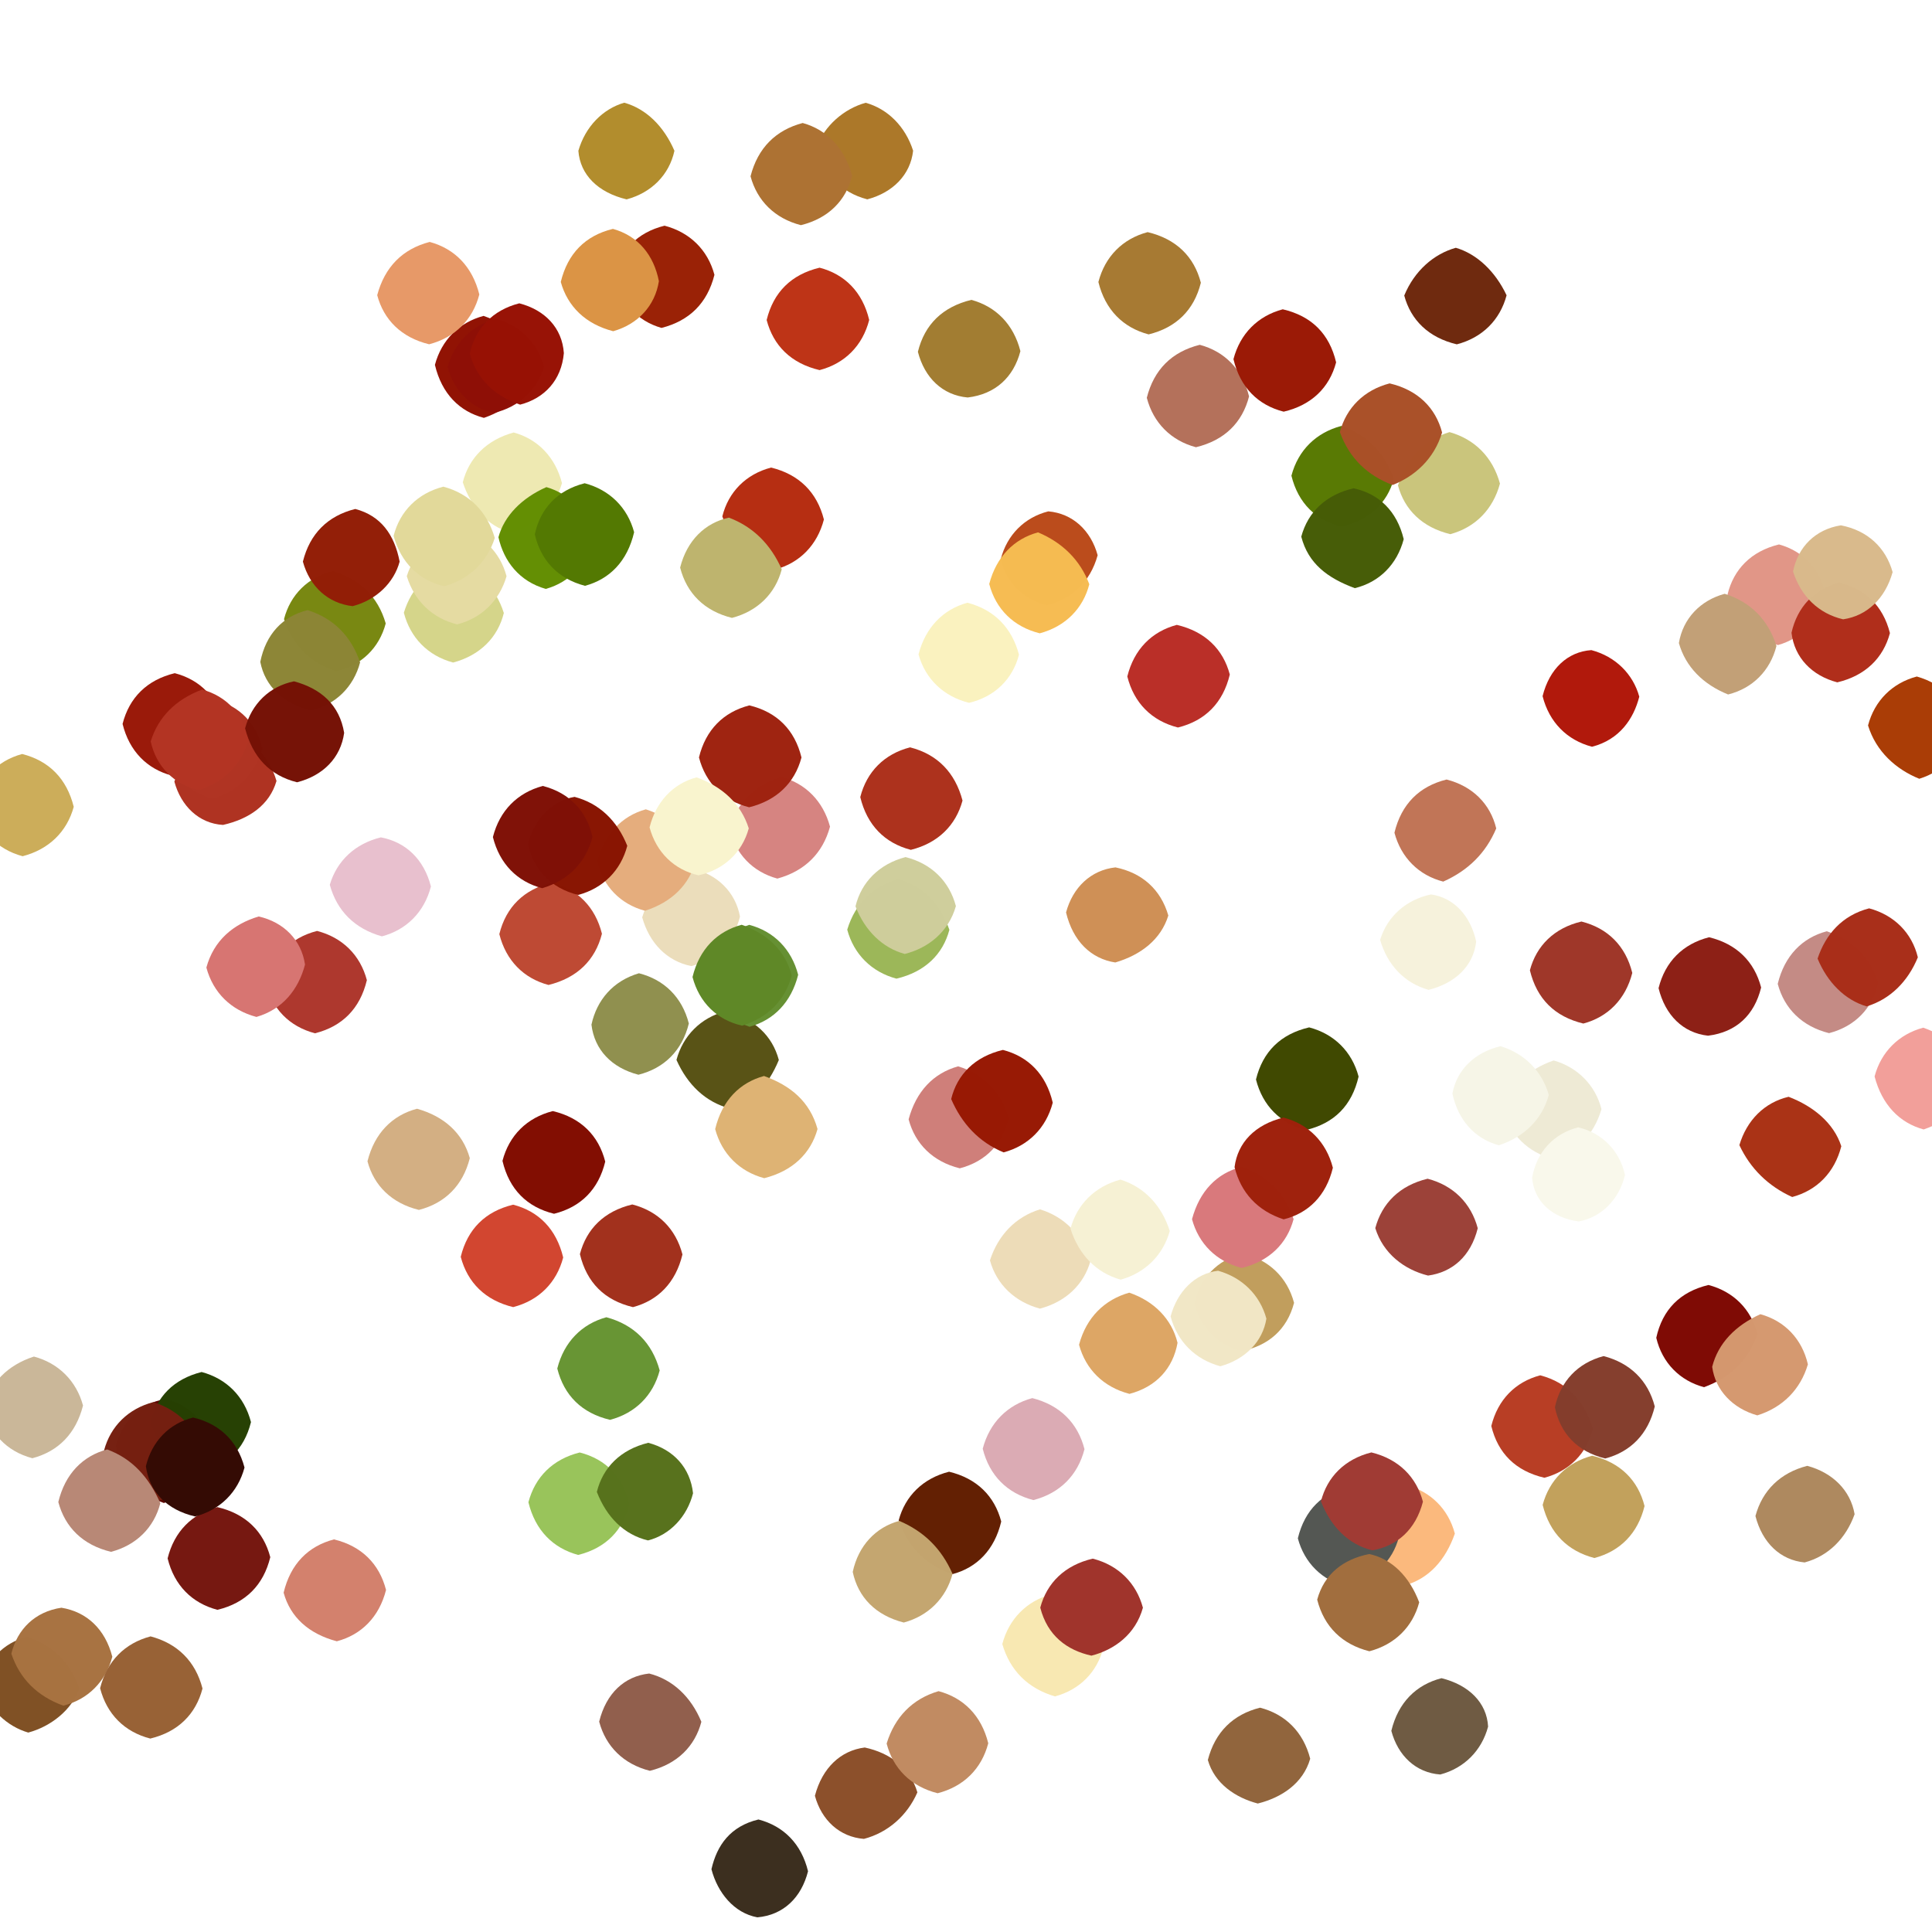 <?xml version="1.0" ?>
<svg xmlns="http://www.w3.org/2000/svg" version="1.1" width="600" height="600">
  <defs/>
  <g>
    <path d="M 156.471 190.377 C 154.585 198.036 149.02 203.543 140.727 205.761 C 132.897 203.663 127.431 198.069 125.419 190.297 C 127.8 182.373 133.424 176.963 140.99 174.994 C 148.5 177.009 153.98 182.503 156.471 190.377" stroke-width="0.0" fill="rgb(213, 213, 137)" opacity="0.991"/>
    <path d="M 217.816 534.722 C 215.825 542.31 210.321 547.852 201.82 549.938 C 193.632 547.877 188.123 542.368 186.08 534.676 C 188.254 525.836 193.932 520.571 201.618 519.728 C 208.964 521.617 214.6 526.971 217.816 534.722" stroke-width="0.0" fill="rgb(144, 94, 76)" opacity="0.99"/>
    <path d="M 229.809 284.645 C 227.882 292.447 222.486 298.015 214.699 300.029 C 207.104 298.496 201.643 292.844 199.441 284.881 C 201.702 277.351 207.447 271.988 215.18 269.799 C 222.877 271.627 228.428 277.106 229.809 284.645" stroke-width="0.0" fill="rgb(235, 221, 187)" opacity="1.0"/>
    <path d="M 372.936 87.805 C 370.842 96.3 365.267 101.758 356.713 103.849 C 348.78 101.759 343.238 96.222 341.118 87.585 C 343.159 79.668 348.662 74.143 356.412 72.089 C 365.286 74.203 370.847 79.693 372.936 87.805" stroke-width="0.0" fill="rgb(167, 122, 51)" opacity="1.0"/>
    <path d="M 133.829 275.309 C 131.77 283.247 126.25 288.78 118.599 290.796 C 110.133 288.411 104.617 282.859 102.421 274.775 C 104.635 267.256 110.364 261.991 118.28 260.048 C 126.041 261.501 131.684 266.895 133.829 275.309" stroke-width="0.0" fill="rgb(232, 192, 206)" opacity="1.0"/>
    <path d="M 497.351 344.467 C 494.981 352.523 489.529 358.01 482.088 359.87 C 474.595 357.844 469.028 352.444 466.983 345.007 C 469.02 337.517 474.525 332.047 482.512 329.337 C 489.955 331.434 495.501 337.074 497.351 344.467" stroke-width="0.0" fill="rgb(238, 234, 213)" opacity="1.0"/>
    <path d="M 387.905 123.108 C 385.816 131.276 380.254 136.759 371.412 138.89 C 363.673 136.847 358.173 131.319 356.15 123.536 C 358.336 114.872 363.843 109.267 372.596 107.082 C 380.325 109.15 385.828 114.684 387.905 123.108" stroke-width="0.0" fill="rgb(180, 113, 91)" opacity="1.0"/>
    <path d="M 465.825 150.185 C 463.68 158.163 458.206 163.78 450.405 165.892 C 441.709 163.802 436.169 158.303 434.153 150.746 C 436.97 142.412 442.269 136.577 450.166 134.194 C 458.013 136.407 463.588 141.99 465.825 150.185" stroke-width="0.0" fill="rgb(202, 197, 124)" opacity="1.0"/>
    <path d="M 283.576 46.799 C 282.772 54.257 277.275 59.815 269.347 61.91 C 260.945 59.713 255.773 53.871 253.54 45.799 C 256.07 38.972 262.145 33.774 268.843 31.913 C 275.712 33.828 281.175 39.287 283.576 46.799" stroke-width="0.0" fill="rgb(172, 119, 40)" opacity="0.99"/>
    <path d="M 66.0 449.0 C 63.99 456.5 58.5 461.99 51.0 464.0 C 43.5 461.99 38.01 456.5 36 448.998 C 37.992 441.459 43.424 435.878 51.174 434.494 C 58.5 436.01 63.99 441.5 66.0 449.0" stroke-width="0.0" fill="rgb(92, 6, 2)" opacity="0.991"/>
    <path d="M 494.71 443.659 C 492.831 451.339 487.358 456.882 479.621 458.936 C 470.679 456.843 465.179 451.313 463.137 442.858 C 465.154 434.656 470.651 429.141 478.336 427.115 C 486.943 429.391 492.16 435.221 494.71 443.659" stroke-width="0.0" fill="rgb(184, 62, 37)" opacity="1.0"/>
    <path d="M 401.884 404.61 C 399.676 413.029 393.813 417.892 385.768 419.565 C 378.5 417.99 373.01 412.5 370.904 404.871 C 372.627 397.025 377.93 391.339 385.94 389.246 C 394.205 391.298 399.79 396.761 401.884 404.61" stroke-width="0.0" fill="rgb(193, 158, 93)" opacity="1.0"/>
    <path d="M 255.871 161.332 C 253.811 169.3 248.314 174.844 240.765 176.857 C 232.5 173.99 227.017 168.498 224.33 160.364 C 226.209 152.734 231.736 147.214 239.479 145.206 C 248.14 147.337 253.716 152.84 255.871 161.332" stroke-width="0.0" fill="rgb(182, 45, 17)" opacity="0.99"/>
    <path d="M 174.53 150.046 C 172.294 157.647 166.552 163.012 158.693 165.445 C 151.329 163.398 146.239 157.416 143.721 149.777 C 145.646 142.173 151.16 136.61 159.528 134.312 C 167.038 136.362 172.478 142.024 174.53 150.046" stroke-width="0.0" fill="rgb(238, 233, 178)" opacity="1.0"/>
    <path d="M 451.814 476.276 C 448.914 484.563 443.687 490.31 436.228 492.357 C 428.5 489.99 423.01 484.5 421.0 477.0 C 423.01 469.5 428.5 464.01 436.704 461.209 C 444.305 463.175 449.821 468.697 451.814 476.276" stroke-width="0.0" fill="rgb(251, 185, 125)" opacity="1.0"/>
    <path d="M 567.068 184.897 C 565.023 192.562 559.62 198.207 552.173 200.332 C 544.5 197.992 539.009 192.5 536.504 184.618 C 538.392 176.835 543.767 171.201 552.488 169.079 C 560.19 171.196 565.378 176.966 567.068 184.897" stroke-width="0.0" fill="rgb(225, 150, 135)" opacity="1.0"/>
    <path d="M 85.868 242.533 C 83.714 250.015 77.34 254.363 69.258 256.187 C 61.75 255.748 56.19 250.273 54.151 242.736 C 57.01 234.5 62.5 229.01 70.005 226.998 C 77.601 228.965 83.443 234.25 85.868 242.533" stroke-width="0.0" fill="rgb(175, 50, 33)" opacity="0.99"/>
    <path d="M 241.873 329.193 C 238.543 337.208 233.328 342.897 226.615 344.236 C 219.154 342.265 213.521 336.912 210.083 329.164 C 212.112 321.622 217.618 316.102 225.184 314.082 C 234.293 316.242 239.864 321.67 241.873 329.193" stroke-width="0.0" fill="rgb(88, 82, 21)" opacity="0.99"/>
    <path d="M 186.938 289.987 C 184.827 298.261 179.208 303.706 170.34 305.888 C 162.661 303.855 157.144 298.339 155.071 290.098 C 157.15 281.679 162.694 276.185 171.451 274.093 C 179.348 276.142 184.865 281.65 186.938 289.987" stroke-width="0.0" fill="rgb(190, 74, 52)" opacity="1.0"/>
    <path d="M 338.678 391.516 C 336.624 399.004 330.895 404.311 322.963 406.407 C 315.16 404.307 309.49 398.91 307.438 391.425 C 310.002 383.499 315.467 377.893 322.974 375.576 C 330.559 377.883 336.03 383.466 338.678 391.516" stroke-width="0.0" fill="rgb(237, 220, 184)" opacity="1.0"/>
    <path d="M 421.921 334.339 C 419.85 343.344 414.352 348.871 405.551 350.944 C 397.617 348.893 392.109 343.382 390.056 335.244 C 392.138 326.658 397.659 321.142 406.572 319.061 C 414.378 321.109 419.885 326.625 421.921 334.339" stroke-width="0.0" fill="rgb(64, 73, 1)" opacity="1.0"/>
    <path d="M 434.435 477.341 C 432.506 484.905 426.812 490.218 418.286 492.756 C 410.627 490.865 405.102 485.385 403.056 477.743 C 405.209 468.792 410.887 463.479 418.776 461.813 C 426.5 464.01 431.99 469.5 434.435 477.341" stroke-width="0.0" fill="rgb(84, 87, 83)" opacity="1.0"/>
    <path d="M 247.877 302.732 C 245.739 311.245 240.287 316.84 232.775 318.867 C 224.501 315.989 219.01 310.5 217.0 303.0 C 219.01 295.5 224.499 290.006 232.669 287.217 C 240.276 289.202 245.802 294.722 247.877 302.732" stroke-width="0.0" fill="rgb(102, 144, 51)" opacity="1.0"/>
    <path d="M 513.902 436.791 C 511.864 445.367 506.378 450.892 498.518 452.946 C 489.771 450.825 484.542 445.096 482.884 437.036 C 484.614 429.01 489.908 423.309 498.004 421.146 C 506.226 423.275 511.829 428.729 513.902 436.791" stroke-width="0.0" fill="rgb(132, 62, 45)" opacity="0.99"/>
    <path d="M 166 114 C 163.99 121.499 158.49 126.956 150.279 129.773 C 142.716 127.813 137.189 122.283 135.067 113.316 C 137.107 105.616 142.617 100.108 150.174 98.104 C 158.509 100.982 163.991 106.498 166 114" stroke-width="0.0" fill="rgb(144, 18, 3)" opacity="0.991"/>
    <path d="M 441.905 466.369 C 439.671 475.034 433.87 480.161 426.172 481.477 C 418.794 479.651 413.347 474.206 410.23 466.263 C 412.159 458.658 417.644 453.123 425.897 451.06 C 434.353 453.127 439.859 458.653 441.905 466.369" stroke-width="0.0" fill="rgb(160, 59, 52)" opacity="1.0"/>
    <path d="M 216.134 267.099 C 214.196 274.674 208.67 280.188 200.294 282.848 C 192.714 280.82 187.262 275.257 185.453 267.48 C 187.729 259.139 193.036 253.421 200.572 251.34 C 208.546 253.896 213.996 259.486 216.134 267.099" stroke-width="0.0" fill="rgb(229, 173, 125)" opacity="1.0"/>
    <path d="M 66 451 C 63.991 458.502 58.523 464.066 50.899 466.775 C 43.438 464.162 38.006 458.51 36 451 C 38.01 443.5 43.5 438.01 51.0 436.0 C 58.5 438.01 63.99 443.5 66 451" stroke-width="0.0" fill="rgb(91, 6, 1)" opacity="1.0"/>
    <path d="M 586.938 196.618 C 584.872 204.347 579.332 209.835 570.585 211.911 C 562.707 209.839 557.281 204.248 556.368 196.52 C 558.146 188.514 563.451 182.943 571.07 180.913 C 578.944 182.686 584.745 187.893 586.938 196.618" stroke-width="0.0" fill="rgb(176, 46, 27)" opacity="1.0"/>
    <path d="M 583.271 305.276 C 581.546 313.096 576.16 318.73 568.031 320.856 C 559.715 318.782 554.157 313.309 552.089 305.552 C 554.222 296.754 559.75 291.215 567.331 289.212 C 575.501 292.005 580.99 297.5 583.271 305.276" stroke-width="0.0" fill="rgb(196, 139, 133)" opacity="1.0"/>
    <path d="M 245.877 302.943 C 243.921 310.479 238.521 316.059 230.469 318.526 C 222.701 316.779 217.141 311.328 215.067 303.429 C 217.185 294.729 222.747 289.23 230.337 287.193 C 238.492 290.016 243.993 295.505 245.877 302.943" stroke-width="0.0" fill="rgb(95, 136, 39)" opacity="1.0"/>
    <path d="M 401.737 378.604 C 399.728 386.194 394.18 391.689 385.629 393.778 C 377.762 391.764 372.235 386.238 370.192 378.629 C 372.51 369.955 377.899 364.338 385.512 362.414 C 393.5 365.01 398.99 370.5 401.737 378.604" stroke-width="0.0" fill="rgb(217, 121, 124)" opacity="1.0"/>
    <path d="M 362.834 284.323 C 360.541 291.765 354.326 296.557 346.365 298.904 C 338.766 297.735 333.206 292.256 331.071 283.373 C 333.135 275.669 338.703 270.227 346.412 269.371 C 354.669 271.062 360.473 276.174 362.834 284.323" stroke-width="0.0" fill="rgb(207, 143, 85)" opacity="0.99"/>
    <path d="M 187.959 360.745 C 185.891 369.376 180.374 374.886 172.061 376.946 C 163.638 374.878 158.123 369.362 156.049 360.518 C 158.105 352.618 163.62 347.109 171.675 345.055 C 180.375 347.115 185.898 352.619 187.959 360.745" stroke-width="0.0" fill="rgb(130, 14, 2)" opacity="1.0"/>
    <path d="M 269.938 99.365 C 267.88 107.368 262.37 112.885 254.528 114.94 C 245.663 112.859 240.158 107.33 238.091 99.379 C 240.202 90.731 245.746 85.242 254.527 83.13 C 262.33 85.164 267.865 90.658 269.938 99.365" stroke-width="0.0" fill="rgb(190, 52, 23)" opacity="1.0"/>
    <path d="M 294.84 288.756 C 292.837 296.32 287.318 301.833 278.398 303.929 C 270.66 301.867 265.153 296.332 263.117 288.718 C 265.653 280.315 271.425 274.975 278.995 272.998 C 286.5 275.01 291.976 280.504 294.84 288.756" stroke-width="0.0" fill="rgb(156, 183, 89)" opacity="1.0"/>
    <path d="M 504.658 364.892 C 502.873 372.424 497.458 377.988 490.302 379.337 C 482.046 378.277 476.345 373.063 475.81 365.702 C 477.305 357.619 482.544 352.083 490.099 350.103 C 497.626 351.849 503.011 357.415 504.658 364.892" stroke-width="0.0" fill="rgb(249, 248, 235)" opacity="1.0"/>
    <path d="M 342.681 511.614 C 340.785 519.272 335.277 524.801 327.624 526.833 C 319.226 524.376 313.64 518.772 311.275 510.568 C 313.307 502.829 318.806 497.249 326.323 495.185 C 334.5 498.01 339.99 503.5 342.681 511.614" stroke-width="0.0" fill="rgb(248, 232, 178)" opacity="1.0"/>
    <path d="M 509.093 216.36 C 507.341 223.239 502.973 229.702 494.416 231.911 C 486.655 229.861 481.136 224.346 479.063 216.197 C 481.163 207.728 486.808 202.395 494.221 201.9 C 501.678 203.866 507.159 209.313 509.093 216.36" stroke-width="0.0" fill="rgb(177, 24, 11)" opacity="0.99"/>
    <path d="M 313.223 347.243 C 311.526 355.094 306.165 360.736 298.065 362.832 C 289.735 360.773 284.203 355.273 282.18 347.627 C 284.497 338.958 289.88 333.288 297.549 331.162 C 305.705 333.606 311.019 339.429 313.223 347.243" stroke-width="0.0" fill="rgb(207, 127, 122)" opacity="1.0"/>
    <path d="M 440.747 497.619 C 438.743 505.207 433.202 510.731 425.27 512.814 C 416.82 510.688 411.207 505.224 409.067 496.792 C 411.211 488.86 417.141 484.209 425.234 482.617 C 432.33 484.129 437.756 489.707 440.747 497.619" stroke-width="0.0" fill="rgb(161, 110, 62)" opacity="1.0"/>
    <path d="M 22.901 250.566 C 20.805 258.251 15.237 263.775 7.027 265.908 C -1.096 263.732 -6.298 257.937 -8.099 249.999 C -6.295 242.074 -1.066 236.306 6.88 234.159 C 15.206 236.266 20.725 241.798 22.901 250.566" stroke-width="0.0" fill="rgb(204, 173, 90)" opacity="1.0"/>
    <path d="M 571.834 355.977 C 569.739 364.207 564.196 369.712 556.584 371.743 C 549.134 368.38 543.559 362.879 540.18 355.636 C 542.447 347.962 547.933 342.373 555.465 340.616 C 563.056 343.515 569.473 348.688 571.834 355.977" stroke-width="0.0" fill="rgb(170, 50, 21)" opacity="0.99"/>
    <path d="M 174.904 390.52 C 172.858 398.348 167.354 403.871 159.376 405.934 C 150.69 403.844 145.178 398.3 143.086 390.318 C 145.185 381.709 150.716 376.205 159.367 374.123 C 167.296 376.179 172.8 381.712 174.904 390.52" stroke-width="0.0" fill="rgb(210, 70, 48)" opacity="1.0"/>
    <path d="M 148.86 91.455 C 146.813 99.297 141.305 104.834 133.273 106.92 C 124.672 104.844 119.166 99.324 117.144 91.664 C 119.469 82.984 124.932 77.343 133.445 75.133 C 141.211 77.236 146.71 82.811 148.86 91.455" stroke-width="0.0" fill="rgb(231, 153, 104)" opacity="1.0"/>
    <path d="M 184.082 167.071 C 182.353 174.993 177.138 180.757 169.492 182.896 C 161.248 180.539 156.466 174.298 154.796 166.839 C 156.623 160.109 162.112 154.633 169.682 151.28 C 176.992 153.343 182.177 159.186 184.082 167.071" stroke-width="0.0" fill="rgb(99, 142, 3)" opacity="0.99"/>
    <path d="M 506.922 302.149 C 504.844 310.328 499.333 315.856 491.718 317.874 C 482.799 315.703 477.269 310.211 475.122 301.328 C 477.152 293.674 482.687 288.189 491.127 286.185 C 499.264 288.234 504.832 293.709 506.922 302.149" stroke-width="0.0" fill="rgb(158, 54, 40)" opacity="0.99"/>
    <path d="M 157.311 178.952 C 155.095 186.559 149.531 192.001 141.971 193.906 C 134.393 192.054 128.692 186.689 126.331 178.932 C 128.73 171.369 134.455 165.991 142.033 163.971 C 149.657 165.889 155.279 171.29 157.311 178.952" stroke-width="0.0" fill="rgb(229, 219, 162)" opacity="1.0"/>
    <path d="M 25.781 436.499 C 23.608 445.126 18.172 450.736 10.05 452.866 C 1.914 450.716 -3.307 444.94 -5.075 437.071 C -3.049 429.436 2.425 423.913 10.532 421.293 C 18.147 423.317 23.721 428.837 25.781 436.499" stroke-width="0.0" fill="rgb(202, 183, 153)" opacity="1.0"/>
    <path d="M 310.94 472.526 C 308.862 481.349 303.351 486.868 295.79 488.87 C 287.5 485.99 282.01 480.5 279.095 472.16 C 281.102 464.613 286.616 459.109 294.743 457.054 C 303.365 459.122 308.889 464.63 310.94 472.526" stroke-width="0.0" fill="rgb(99, 32, 3)" opacity="1.0"/>
    <path d="M 24.609 524.411 C 22.31 531.04 15.807 536.177 8.778 538.066 C 2.222 536.182 -3.441 530.867 -5.927 523.656 C -4.466 515.932 0.845 510.267 8.406 508.301 C 16.5 511.01 21.99 516.5 24.609 524.411" stroke-width="0.0" fill="rgb(127, 80, 36)" opacity="0.99"/>
    <path d="M 34.879 514.523 C 32.812 522.288 27.286 527.805 19.677 529.708 C 11.637 526.805 6.128 521.384 3.525 513.564 C 5.379 505.91 10.943 500.49 19.069 499.292 C 26.964 500.575 32.663 505.947 34.879 514.523" stroke-width="0.0" fill="rgb(168, 114, 65)" opacity="0.99"/>
    <path d="M 119.887 493.777 C 117.755 502.206 112.191 507.718 104.601 509.715 C 95.895 507.411 90.171 502.239 88.08 494.624 C 90.205 485.718 95.7 480.163 103.726 478.074 C 112.322 480.153 117.813 485.692 119.887 493.777" stroke-width="0.0" fill="rgb(211, 129, 109)" opacity="1.0"/>
    <path d="M 209.451 46.828 C 207.827 54.308 202.314 59.843 194.606 61.918 C 185.718 59.793 180.178 54.293 179.618 46.828 C 181.805 39.26 187.26 33.806 193.865 31.895 C 200.731 33.813 206.189 39.268 209.451 46.828" stroke-width="0.0" fill="rgb(178, 140, 44)" opacity="0.99"/>
    <path d="M 257.766 256.721 C 255.535 264.965 249.956 270.515 241.417 272.853 C 233.77 270.784 228.359 265.181 226.553 257.325 C 228.804 249.346 234.383 243.923 242.6 241.286 C 250.186 243.258 255.66 248.847 257.766 256.721" stroke-width="0.0" fill="rgb(214, 132, 129)" opacity="1.0"/>
    <path d="M 194.805 262.669 C 192.804 270.309 187.333 275.866 179.551 277.934 C 170.875 275.759 165.686 269.959 163.946 262.083 C 165.984 254.437 171.326 248.661 178.441 247.476 C 186.102 249.488 191.673 254.849 194.805 262.669" stroke-width="0.0" fill="rgb(136, 21, 2)" opacity="0.99"/>
    <path d="M 77.944 441.642 C 75.836 450.248 70.127 455.497 62.181 457.128 C 54.5 454.99 49.01 449.5 46.782 441.768 C 48.498 433.933 53.854 428.271 62.617 426.09 C 70.335 428.151 75.873 433.654 77.944 441.642" stroke-width="0.0" fill="rgb(38, 64, 3)" opacity="0.991"/>
    <path d="M 168.951 113.934 C 166.76 121.19 161.072 126.42 153.479 128.219 C 146.505 126.972 141.009 121.5 139.003 114.002 C 141.013 106.503 146.504 101.016 154.004 99.008 C 161.5 101.01 166.99 106.5 168.951 113.934" stroke-width="0.0" fill="rgb(142, 16, 7)" opacity="0.99"/>
    <path d="M 316.458 203.325 C 314.487 210.932 308.904 216.399 300.946 218.269 C 293.139 216.325 287.4 210.965 285.255 203.221 C 287.409 194.904 292.841 189.255 300.45 187.18 C 308.978 189.426 314.283 195.116 316.458 203.325" stroke-width="0.0" fill="rgb(250, 242, 191)" opacity="1.0"/>
    <path d="M 354.944 499.289 C 352.648 507.599 346.028 512.38 338.951 514.179 C 331.439 512.52 325.279 508.026 323.067 499.265 C 325.103 491.612 330.614 486.106 339.363 484.048 C 347.37 486.109 352.882 491.635 354.944 499.289" stroke-width="0.0" fill="rgb(160, 52, 44)" opacity="1.0"/>
    <path d="M 587.771 177.674 C 585.484 185.887 579.812 191.258 572.397 192.335 C 564.819 190.571 559.315 185.221 556.849 177.5 C 558.336 169.846 563.856 164.37 571.709 163.146 C 579.906 164.724 585.622 169.985 587.771 177.674" stroke-width="0.0" fill="rgb(217, 186, 139)" opacity="0.99"/>
    <path d="M 211.942 389.577 C 209.853 398.341 204.352 403.878 196.578 405.943 C 187.705 403.832 182.202 398.281 180.095 389.484 C 182.129 381.642 187.644 376.133 196.364 374.054 C 204.372 376.114 209.882 381.629 211.942 389.577" stroke-width="0.0" fill="rgb(162, 49, 29)" opacity="1.0"/>
    <path d="M 326.94 342.445 C 324.877 350.347 319.329 355.833 311.686 357.881 C 304.016 354.733 298.66 348.9 295.399 341.318 C 297.239 333.722 302.688 328.149 311.462 326.061 C 319.368 328.118 324.875 333.635 326.94 342.445" stroke-width="0.0" fill="rgb(151, 25, 4)" opacity="0.99"/>
    <path d="M 250.942 581.135 C 248.868 589.331 243.288 594.742 235.208 595.446 C 227.984 594.132 222.838 587.795 220.945 580.502 C 222.645 573.086 226.769 567.17 235.543 565.056 C 243.378 567.107 248.877 572.628 250.942 581.135" stroke-width="0.0" fill="rgb(59, 46, 30)" opacity="0.99"/>
    <path d="M 298.92 248.623 C 296.842 256.317 291.314 261.834 282.868 263.928 C 274.733 261.818 269.254 256.237 267.166 247.547 C 269.16 239.661 274.652 234.137 282.635 232.095 C 291.125 234.247 296.635 239.944 298.92 248.623" stroke-width="0.0" fill="rgb(173, 50, 29)" opacity="1.0"/>
    <path d="M 69.276 224.677 C 66.99 232.5 61.5 237.99 53.277 240.83 C 45.702 238.817 40.153 233.311 38.065 224.817 C 40.138 216.656 45.657 211.142 54.272 209.061 C 62.29 211.15 67.638 216.783 69.276 224.677" stroke-width="0.0" fill="rgb(154, 26, 10)" opacity="1.0"/>
    <path d="M 153.661 167.063 C 151.274 174.637 145.551 180.013 137.926 182.059 C 130.203 180.23 124.564 174.862 122.231 166.423 C 124.205 158.719 129.716 153.197 137.682 151.138 C 145.998 153.344 151.35 159.133 153.661 167.063" stroke-width="0.0" fill="rgb(226, 217, 154)" opacity="1.0"/>
    <path d="M 119.789 193.618 C 117.779 201.234 112.196 206.671 104.419 208.442 C 96.5 205.99 91.009 200.5 88.201 192.279 C 90.16 184.676 95.689 179.198 103.398 177.354 C 111.697 179.874 117.364 185.227 119.789 193.618" stroke-width="0.0" fill="rgb(120, 135, 17)" opacity="0.99"/>
    <path d="M 81.512 232.489 C 79 240.508 73.508 246.002 65.998 248.045 C 58.495 246.001 53.008 240.502 51 233 C 53.01 225.5 58.5 220.01 66.658 217.286 C 74.3 219.184 79.756 224.72 81.512 232.489" stroke-width="0.0" fill="rgb(176, 52, 35)" opacity="1.0"/>
    <path d="M 253.89 350.633 C 251.787 358.213 246.164 363.674 237.336 365.897 C 229.672 363.846 224.152 358.328 222.105 350.646 C 224.239 341.751 229.737 336.201 237.277 334.16 C 245.591 337.141 251.55 342.162 253.89 350.633" stroke-width="0.0" fill="rgb(222, 179, 116)" opacity="1.0"/>
    <path d="M 575.965 470.259 C 573.255 477.805 567.808 483.265 560.446 485.23 C 552.904 484.512 547.304 479.149 545.168 470.814 C 547.304 462.865 552.893 457.378 561.259 455.229 C 569.129 457.338 574.71 462.851 575.965 470.259" stroke-width="0.0" fill="rgb(174, 136, 94)" opacity="0.99"/>
    <path d="M 393.29 409.516 C 392.157 416.679 386.682 422.179 378.983 424.307 C 371.271 422.202 365.676 416.768 363.536 408.837 C 365.591 401.13 371.091 395.485 378.287 394.638 C 385.805 396.757 391.288 402.178 393.29 409.516" stroke-width="0.0" fill="rgb(241, 231, 198)" opacity="0.99"/>
    <path d="M 458.926 381.438 C 456.768 390.17 451.016 395.125 443.498 396.141 C 436.048 394.29 429.54 389.284 427.109 381.406 C 429.169 373.682 434.674 368.15 443.358 366.065 C 451.341 368.138 456.856 373.661 458.926 381.438" stroke-width="0.0" fill="rgb(155, 65, 56)" opacity="0.99"/>
    <path d="M 510.728 467.717 C 508.659 476.173 503.203 481.747 495.147 483.857 C 486.852 481.7 481.275 476.16 479.087 467.366 C 481.145 459.663 486.664 454.146 494.476 452.085 C 503.269 454.187 508.721 459.765 510.728 467.717" stroke-width="0.0" fill="rgb(194, 161, 92)" opacity="1.0"/>
    <path d="M 196.933 165.286 C 194.825 174.32 189.336 179.864 181.68 181.93 C 173.01 179.676 167.876 173.776 166.091 165.955 C 167.75 158.099 172.924 152.277 181.576 150.076 C 189.357 152.136 194.887 157.633 196.933 165.286" stroke-width="0.0" fill="rgb(83, 121, 2)" opacity="1.0"/>
    <path d="M 204.87 425.605 C 202.836 433.33 197.346 438.874 189.449 440.945 C 180.658 438.864 175.15 433.336 173.07 425.009 C 175.165 416.706 180.709 411.171 188.309 409.081 C 196.951 411.407 202.546 417.072 204.87 425.605" stroke-width="0.0" fill="rgb(104, 149, 52)" opacity="1.0"/>
    <path d="M 545.759 414.282 C 542.983 422.479 537.408 427.763 529.218 430.804 C 521.715 428.823 516.208 423.272 514.369 415.464 C 516.275 406.759 521.717 401.168 530.583 399.064 C 538.376 401.111 543.862 406.634 545.759 414.282" stroke-width="0.0" fill="rgb(126, 10, 4)" opacity="0.99"/>
    <path d="M 480.995 340.035 C 478.984 347.492 473.503 353.027 465.495 355.679 C 457.987 353.649 452.822 347.859 451.055 339.626 C 452.46 332.044 458.142 326.799 465.979 324.908 C 473.385 327.103 478.874 332.621 480.995 340.035" stroke-width="0.0" fill="rgb(246, 245, 231)" opacity="1.0"/>
    <path d="M 184.01 259.944 C 182.021 267.572 176.7 273.382 168.369 275.841 C 160.686 273.827 155.158 268.32 153.073 259.958 C 155.174 251.707 160.711 246.184 168.579 244.082 C 177.077 246.281 182.264 252.088 184.01 259.944" stroke-width="0.0" fill="rgb(127, 17, 7)" opacity="0.99"/>
    <path d="M 432.854 148.756 C 430.827 156.259 425.173 161.571 416.663 163.516 C 408.75 161.716 403.161 156.294 401.062 147.733 C 403.166 139.738 408.81 134.338 416.518 132.292 C 424.504 134.995 429.99 140.5 432.854 148.756" stroke-width="0.0" fill="rgb(88, 121, 3)" opacity="0.99"/>
    <path d="M 221.877 85.347 C 219.671 94.132 214.116 99.627 205.443 101.838 C 197.908 99.722 192.695 93.942 190.816 85.869 C 192.499 77.889 197.791 72.21 206.382 70.09 C 214.313 72.163 219.83 77.69 221.877 85.347" stroke-width="0.0" fill="rgb(153, 33, 5)" opacity="0.99"/>
    <path d="M 413.935 362.66 C 411.858 371.331 406.312 376.808 398.646 378.679 C 390.525 376.044 385.339 370.344 383.403 362.463 C 384.358 354.844 389.784 349.209 398.619 347.068 C 406.362 349.121 411.874 354.641 413.935 362.66" stroke-width="0.0" fill="rgb(158, 33, 12)" opacity="0.99"/>
    <path d="M 296.862 281.407 C 294.52 289.58 288.144 294.468 280.974 296.257 C 274.048 294.391 268.548 288.973 265.685 281.468 C 267.475 274.019 272.965 268.351 281.225 266.172 C 289.293 268.208 294.837 273.689 296.862 281.407" stroke-width="0.0" fill="rgb(207, 206, 155)" opacity="0.99"/>
    <path d="M 242.779 176.8 C 240.826 184.3 235.297 189.817 227.32 191.889 C 218.754 189.778 213.246 184.238 211.224 176.266 C 213.327 167.882 218.908 162.393 226.37 160.754 C 233.933 163.618 239.357 169.076 242.779 176.8" stroke-width="0.0" fill="rgb(190, 180, 110)" opacity="1.0"/>
    <path d="M 77.183 229.724 C 74.991 237.503 69.505 242.996 61.662 245.376 C 53.959 243.564 48.517 238.015 46.799 230.267 C 49.141 222.631 54.645 217.19 62.771 214.147 C 70.273 216.165 75.603 221.805 77.183 229.724" stroke-width="0.0" fill="rgb(179, 53, 36)" opacity="0.994"/>
    <path d="M 340.886 172.431 C 338.554 180.879 332.718 186.114 325.023 188.012 C 317.507 185.988 312.123 180.46 310.819 173.576 C 312.733 166.155 318.135 160.686 325.557 158.807 C 333.15 159.449 338.794 164.772 340.886 172.431" stroke-width="0.0" fill="rgb(187, 75, 27)" opacity="0.99"/>
    <path d="M 204.623 87.326 C 203.429 94.975 198.085 100.707 190.435 102.861 C 181.863 100.669 176.26 95.168 174.153 87.563 C 176.294 78.764 181.723 73.18 190.344 71.083 C 198.109 73.232 203.03 79.141 204.623 87.326" stroke-width="0.0" fill="rgb(219, 148, 69)" opacity="1.0"/>
    <path d="M 62.996 451.005 C 60.994 458.511 55.559 464.151 48.257 466.512 C 40.5 463.99 35.009 458.5 32.313 450.448 C 34.312 442.883 39.927 437.43 47.655 435.428 C 55.489 437.99 60.972 443.521 62.996 451.005" stroke-width="0.0" fill="rgb(117, 32, 17)" opacity="0.991"/>
    <path d="M 551.693 200.6 C 549.776 208.271 544.276 213.791 536.672 215.677 C 528.913 212.543 523.464 207.085 521.392 199.702 C 522.665 192.091 528.032 186.468 535.613 184.407 C 543.599 186.912 549.104 192.396 551.693 200.6" stroke-width="0.0" fill="rgb(194, 160, 119)" opacity="1.0"/>
    <path d="M 49.79 466.837 C 47.868 474.356 42.36 479.877 34.483 481.935 C 25.699 479.837 20.187 474.29 18.112 466.47 C 20.215 457.717 25.696 452.162 33.265 450.137 C 41.193 453.032 46.358 458.983 49.79 466.837" stroke-width="0.0" fill="rgb(184, 136, 118)" opacity="1.0"/>
    <path d="M 595.604 297.307 C 592.473 304.948 586.91 310.356 579.711 312.546 C 572.943 310.577 567.493 305.036 564.465 297.702 C 566.941 290.263 572 284.301 580.476 282.094 C 588.28 284.183 593.78 289.736 595.604 297.307" stroke-width="0.0" fill="rgb(169, 46, 25)" opacity="0.99"/>
    <path d="M 546.935 306.685 C 544.831 315.269 539.188 320.574 530.44 321.645 C 522.703 320.791 517.154 315.317 515.08 306.878 C 517.13 298.644 522.645 293.132 530.772 291.069 C 539.342 293.143 544.863 298.656 546.935 306.685" stroke-width="0.0" fill="rgb(140, 31, 21)" opacity="0.99"/>
    <path d="M 264.648 54.558 C 262.757 62.257 257.282 67.823 248.731 69.925 C 240.643 67.865 235.122 62.362 233.087 54.75 C 235.344 45.918 240.944 40.406 249.279 38.197 C 257.022 40.345 262.255 46.118 264.648 54.558" stroke-width="0.0" fill="rgb(173, 114, 51)" opacity="1.0"/>
    <path d="M 435.938 167.442 C 433.856 175.329 428.318 180.829 420.749 182.657 C 412.328 179.545 406.278 175.055 404.121 166.658 C 406.234 158.837 411.963 153.603 420.347 151.643 C 428.233 153.317 433.834 158.714 435.938 167.442" stroke-width="0.0" fill="rgb(70, 92, 7)" opacity="0.99"/>
    <path d="M 111.832 205.719 C 109.816 213.299 104.292 218.796 96.568 220.679 C 87.937 218.486 82.304 213.131 80.838 205.562 C 82.553 196.923 87.865 191.33 95.54 189.49 C 103.518 191.995 109.025 197.476 111.832 205.719" stroke-width="0.0" fill="rgb(140, 133, 54)" opacity="0.99"/>
    <path d="M 464.667 257.276 C 461.443 264.948 455.919 270.358 448.207 273.789 C 440.643 271.861 435.116 266.366 433.057 258.608 C 435.198 249.742 440.738 244.193 449.24 242.086 C 457.334 244.154 462.835 249.67 464.667 257.276" stroke-width="0.0" fill="rgb(193, 117, 87)" opacity="1.0"/>
    <path d="M 381.927 209.485 C 379.808 218.285 374.3 223.842 365.825 225.934 C 357.658 223.866 352.166 218.329 350.096 210.086 C 352.176 201.683 357.663 196.129 365.467 194.06 C 374.339 196.144 379.861 201.659 381.927 209.485" stroke-width="0.0" fill="rgb(186, 47, 40)" opacity="1.0"/>
    <path d="M 284.902 556.634 C 281.771 563.832 275.727 569.154 268.296 571.083 C 260.782 570.496 255.145 565.304 253.076 557.697 C 255.36 548.993 261.098 543.635 268.559 542.704 C 276.47 544.396 282.662 549.076 284.902 556.634" stroke-width="0.0" fill="rgb(139, 79, 42)" opacity="0.99"/>
    <path d="M 363.283 382.303 C 361.242 389.696 355.718 395.302 348.039 397.41 C 340.341 395.277 335.019 389.566 332.445 381.581 C 334.48 374.028 340.019 368.457 347.956 366.338 C 355.564 368.689 360.851 374.598 363.283 382.303" stroke-width="0.0" fill="rgb(246, 241, 212)" opacity="1.0"/>
    <path d="M 447.853 134.316 C 445.373 142.563 439.368 147.902 432.492 150.623 C 424.71 147.681 419.064 142.367 416.105 134.181 C 418.114 126.629 423.633 121.123 431.562 119.065 C 440.348 121.139 445.851 126.656 447.853 134.316" stroke-width="0.0" fill="rgb(169, 80, 40)" opacity="0.991"/>
    <path d="M 414.943 112.535 C 412.88 120.353 407.33 125.819 398.662 127.85 C 390.684 125.826 385.155 120.323 383.063 111.538 C 385.123 103.635 390.632 98.115 398.369 96.055 C 407.336 98.143 412.854 103.666 414.943 112.535" stroke-width="0.0" fill="rgb(154, 25, 5)" opacity="0.99"/>
    <path d="M 62.888 524.387 C 60.828 532.322 55.332 537.854 46.669 539.927 C 38.654 537.866 33.158 532.337 31.089 524.284 C 33.224 515.79 38.82 510.293 46.764 508.192 C 55.073 510.391 60.709 515.883 62.888 524.387" stroke-width="0.0" fill="rgb(151, 97, 53)" opacity="0.99"/>
    <path d="M 365.694 417.024 C 364.295 424.949 359.087 430.707 350.763 432.88 C 342.725 430.795 337.175 425.288 335.107 417.619 C 337.393 409.032 343.117 403.592 350.696 401.45 C 358.401 404.08 363.881 409.61 365.694 417.024" stroke-width="0.0" fill="rgb(221, 166, 101)" opacity="1.0"/>
    <path d="M 458.433 292.424 C 457.59 300.009 451.929 305.334 443.661 307.412 C 436.24 305.359 430.85 299.694 428.612 291.895 C 430.837 284.547 436.728 279.398 444.416 277.768 C 451.598 278.779 456.76 284.558 458.433 292.424" stroke-width="0.0" fill="rgb(246, 242, 220)" opacity="1.0"/>
    <path d="M 195.431 467.093 C 193.591 475.134 188.194 480.76 179.559 482.902 C 171.747 480.802 166.216 475.245 164.105 466.541 C 166.172 458.686 171.68 453.156 180.043 451.08 C 188.261 453.173 193.588 458.82 195.431 467.093" stroke-width="0.0" fill="rgb(153, 196, 91)" opacity="1.0"/>
    <path d="M 462.143 536.216 C 460.154 543.69 454.685 549.143 447.289 551.086 C 439.769 550.556 434.157 545.3 432.091 537.529 C 434.214 528.746 439.751 523.227 447.67 521.173 C 456.195 523.3 461.74 528.79 462.143 536.216" stroke-width="0.0" fill="rgb(110, 90, 66)" opacity="0.99"/>
    <path d="M 213.925 317.856 C 211.833 326.296 206.269 331.76 198.272 333.766 C 189.942 331.62 184.6 325.993 183.681 318.216 C 185.322 310.626 190.354 304.621 198.437 302.255 C 206.27 304.244 211.845 309.696 213.925 317.856" stroke-width="0.0" fill="rgb(143, 143, 78)" opacity="0.991"/>
    <path d="M 406.896 546.185 C 404.694 553.85 398.019 558.263 390.619 560.102 C 383.825 558.321 377.233 554.03 375.104 546.588 C 377.343 537.908 382.939 532.429 391.325 530.336 C 399.134 532.353 404.746 537.825 406.896 546.185" stroke-width="0.0" fill="rgb(144, 100, 60)" opacity="0.99"/>
    <path d="M 561.459 423.707 C 559.137 431.569 553.565 437.122 545.747 439.56 C 538.156 437.429 532.714 431.796 531.734 424.479 C 533.598 417.068 539.065 411.581 546.698 408.139 C 554.243 410.204 559.635 415.811 561.459 423.707" stroke-width="0.0" fill="rgb(213, 152, 111)" opacity="0.99"/>
    <path d="M 248.907 235.247 C 246.793 243.217 241.147 248.615 232.655 250.71 C 224.752 248.736 219.163 243.288 217.072 235.229 C 219.149 226.665 224.66 221.138 232.721 219.064 C 241.327 221.144 246.824 226.686 248.907 235.247" stroke-width="0.0" fill="rgb(158, 35, 16)" opacity="0.99"/>
    <path d="M 295.822 488.786 C 293.831 496.305 288.309 501.839 280.676 503.893 C 271.914 501.658 266.485 496.034 264.822 488.17 C 266.582 480.027 271.93 474.317 279.275 472.324 C 286.972 475.596 292.436 481.017 295.822 488.786" stroke-width="0.0" fill="rgb(195, 165, 111)" opacity="0.991"/>
    <path d="M 232.533 257.259 C 230.46 264.849 224.741 270.111 216.94 271.838 C 209.351 270.131 203.799 264.67 201.731 256.961 C 203.664 249.092 208.981 243.357 216.332 241.415 C 224.308 244.303 230.109 249.569 232.533 257.259" stroke-width="0.0" fill="rgb(249, 244, 206)" opacity="1.0"/>
    <path d="M 215.229 463.745 C 213.402 470.996 208.075 476.662 201.248 478.394 C 193.813 476.631 188.406 471.174 185.357 463.329 C 187.222 455.728 192.712 450.18 201.32 448.072 C 209.241 450.181 214.369 455.881 215.229 463.745" stroke-width="0.0" fill="rgb(87, 113, 28)" opacity="0.99"/>
    <path d="M 124.109 174.411 C 122.378 180.916 116.901 186.336 109.513 188.247 C 101.929 187.39 96.19 182.21 94.064 174.417 C 96.206 165.766 101.761 160.197 110.335 158.065 C 118.25 160.159 122.49 165.986 124.109 174.411" stroke-width="0.0" fill="rgb(146, 30, 7)" opacity="0.99"/>
    <path d="M 316.895 109.053 C 314.771 117.195 309.095 122.423 300.531 123.444 C 292.711 122.75 287.139 117.327 285.06 109.258 C 287.158 100.708 292.759 95.297 301.659 93.127 C 309.276 95.185 314.789 100.735 316.895 109.053" stroke-width="0.0" fill="rgb(162, 125, 50)" opacity="1.0"/>
    <path d="M 145.899 359.676 C 143.76 368.201 138.168 373.679 130.092 375.752 C 121.746 373.711 116.152 368.303 114.123 360.646 C 116.316 351.864 121.874 346.342 129.514 344.329 C 137.933 346.69 143.738 351.903 145.899 359.676" stroke-width="0.0" fill="rgb(211, 175, 131)" opacity="1.0"/>
    <path d="M 83.939 483.597 C 81.82 492.281 76.288 497.833 67.52 499.945 C 59.637 497.878 54.122 492.363 52.054 483.971 C 54.113 475.624 59.622 470.107 67.506 468.046 C 76.358 470.125 81.869 475.645 83.939 483.597" stroke-width="0.0" fill="rgb(118, 24, 17)" opacity="1.0"/>
    <path d="M 175.111 109.672 C 174.365 118.049 169.131 123.69 161.534 125.665 C 153.491 123.009 148.008 117.504 145.898 109.865 C 147.62 102.018 152.919 96.323 161.274 94.198 C 169.215 96.255 174.591 101.825 175.111 109.672" stroke-width="0.0" fill="rgb(151, 18, 5)" opacity="0.99"/>
    <path d="M 113.934 304.392 C 111.814 313.272 106.257 318.781 97.817 320.898 C 89.785 318.779 84.38 313.158 82.624 305.324 C 84.748 297.105 89.937 291.29 98.461 289.111 C 106.361 291.139 111.883 296.631 113.934 304.392" stroke-width="0.0" fill="rgb(174, 56, 46)" opacity="1.0"/>
    <path d="M 306.913 541.392 C 304.834 549.309 299.306 554.827 291.184 556.907 C 282.782 554.785 277.345 549.166 275.353 541.475 C 277.866 533.332 283.249 527.621 291.486 525.204 C 299.216 527.267 304.787 532.762 306.913 541.392" stroke-width="0.0" fill="rgb(193, 139, 98)" opacity="1.0"/>
    <path d="M 75.937 455.755 C 73.899 463.395 68.4 468.911 60.591 470.957 C 51.691 468.868 46.374 463.226 45.307 455.343 C 47.178 447.6 52.565 442.065 59.964 440.232 C 67.682 442.015 73.651 447.062 75.937 455.755" stroke-width="0.0" fill="rgb(52, 11, 4)" opacity="1.0"/>
    <path d="M 338.295 181.435 C 336.392 188.894 330.951 194.544 322.904 196.681 C 314.816 194.687 309.271 189.199 307.215 181.368 C 309.404 172.931 314.904 167.337 322.373 165.331 C 330.009 168.538 335.495 173.98 338.295 181.435" stroke-width="0.0" fill="rgb(246, 188, 82)" opacity="0.99"/>
    <path d="M 336.798 450.057 C 334.709 458.167 329.171 463.719 320.934 465.864 C 312.768 463.769 307.268 458.218 305.193 449.918 C 307.304 441.848 312.841 436.288 320.596 434.192 C 329.121 436.376 334.705 441.849 336.798 450.057" stroke-width="0.0" fill="rgb(219, 171, 180)" opacity="1.0"/>
    <path d="M 467.884 91.704 C 465.859 99.352 460.359 104.875 452.426 106.937 C 443.64 104.866 438.118 99.367 436.102 91.783 C 439.244 84.127 445.265 78.861 452.121 76.95 C 458.683 78.875 464.36 84.258 467.884 91.704" stroke-width="0.0" fill="rgb(110, 41, 14)" opacity="0.99"/>
    <path d="M 611.005 226 C 609.037 233.608 603.766 239.466 596.051 241.854 C 588.78 238.918 582.615 233.357 580.135 225.296 C 582.135 217.64 587.636 212.126 595.283 210.097 C 603.773 212.521 609.037 218.393 611.005 226" stroke-width="0.0" fill="rgb(169, 60, 5)" opacity="0.991"/>
    <path d="M 94.724 299.559 C 92.674 307.373 87.713 313.485 79.643 315.818 C 71.75 313.75 66.18 308.277 64.092 300.487 C 66.379 292.105 72.358 287.008 80.341 284.617 C 88.117 286.385 93.599 291.888 94.724 299.559" stroke-width="0.0" fill="rgb(215, 117, 114)" opacity="1.0"/>
    <path d="M 613.0 335.0 C 610.991 342.502 605.509 348.017 597.406 350.76 C 589.871 348.704 584.466 343.069 582.169 334.301 C 584.168 326.694 589.7 321.181 597.273 319.155 C 605.507 321.988 610.991 327.499 613.0 335.0" stroke-width="0.0" fill="rgb(242, 159, 154)" opacity="1.0"/>
    <path d="M 106.881 227.6 C 105.818 235.333 100.353 240.875 92.258 242.946 C 83.755 240.829 78.472 235.135 76.112 226.201 C 78.118 218.633 83.646 213.154 91.304 211.592 C 99.85 213.895 105.474 219.062 106.881 227.6" stroke-width="0.0" fill="rgb(117, 18, 6)" opacity="0.99"/>
  </g>
</svg>
